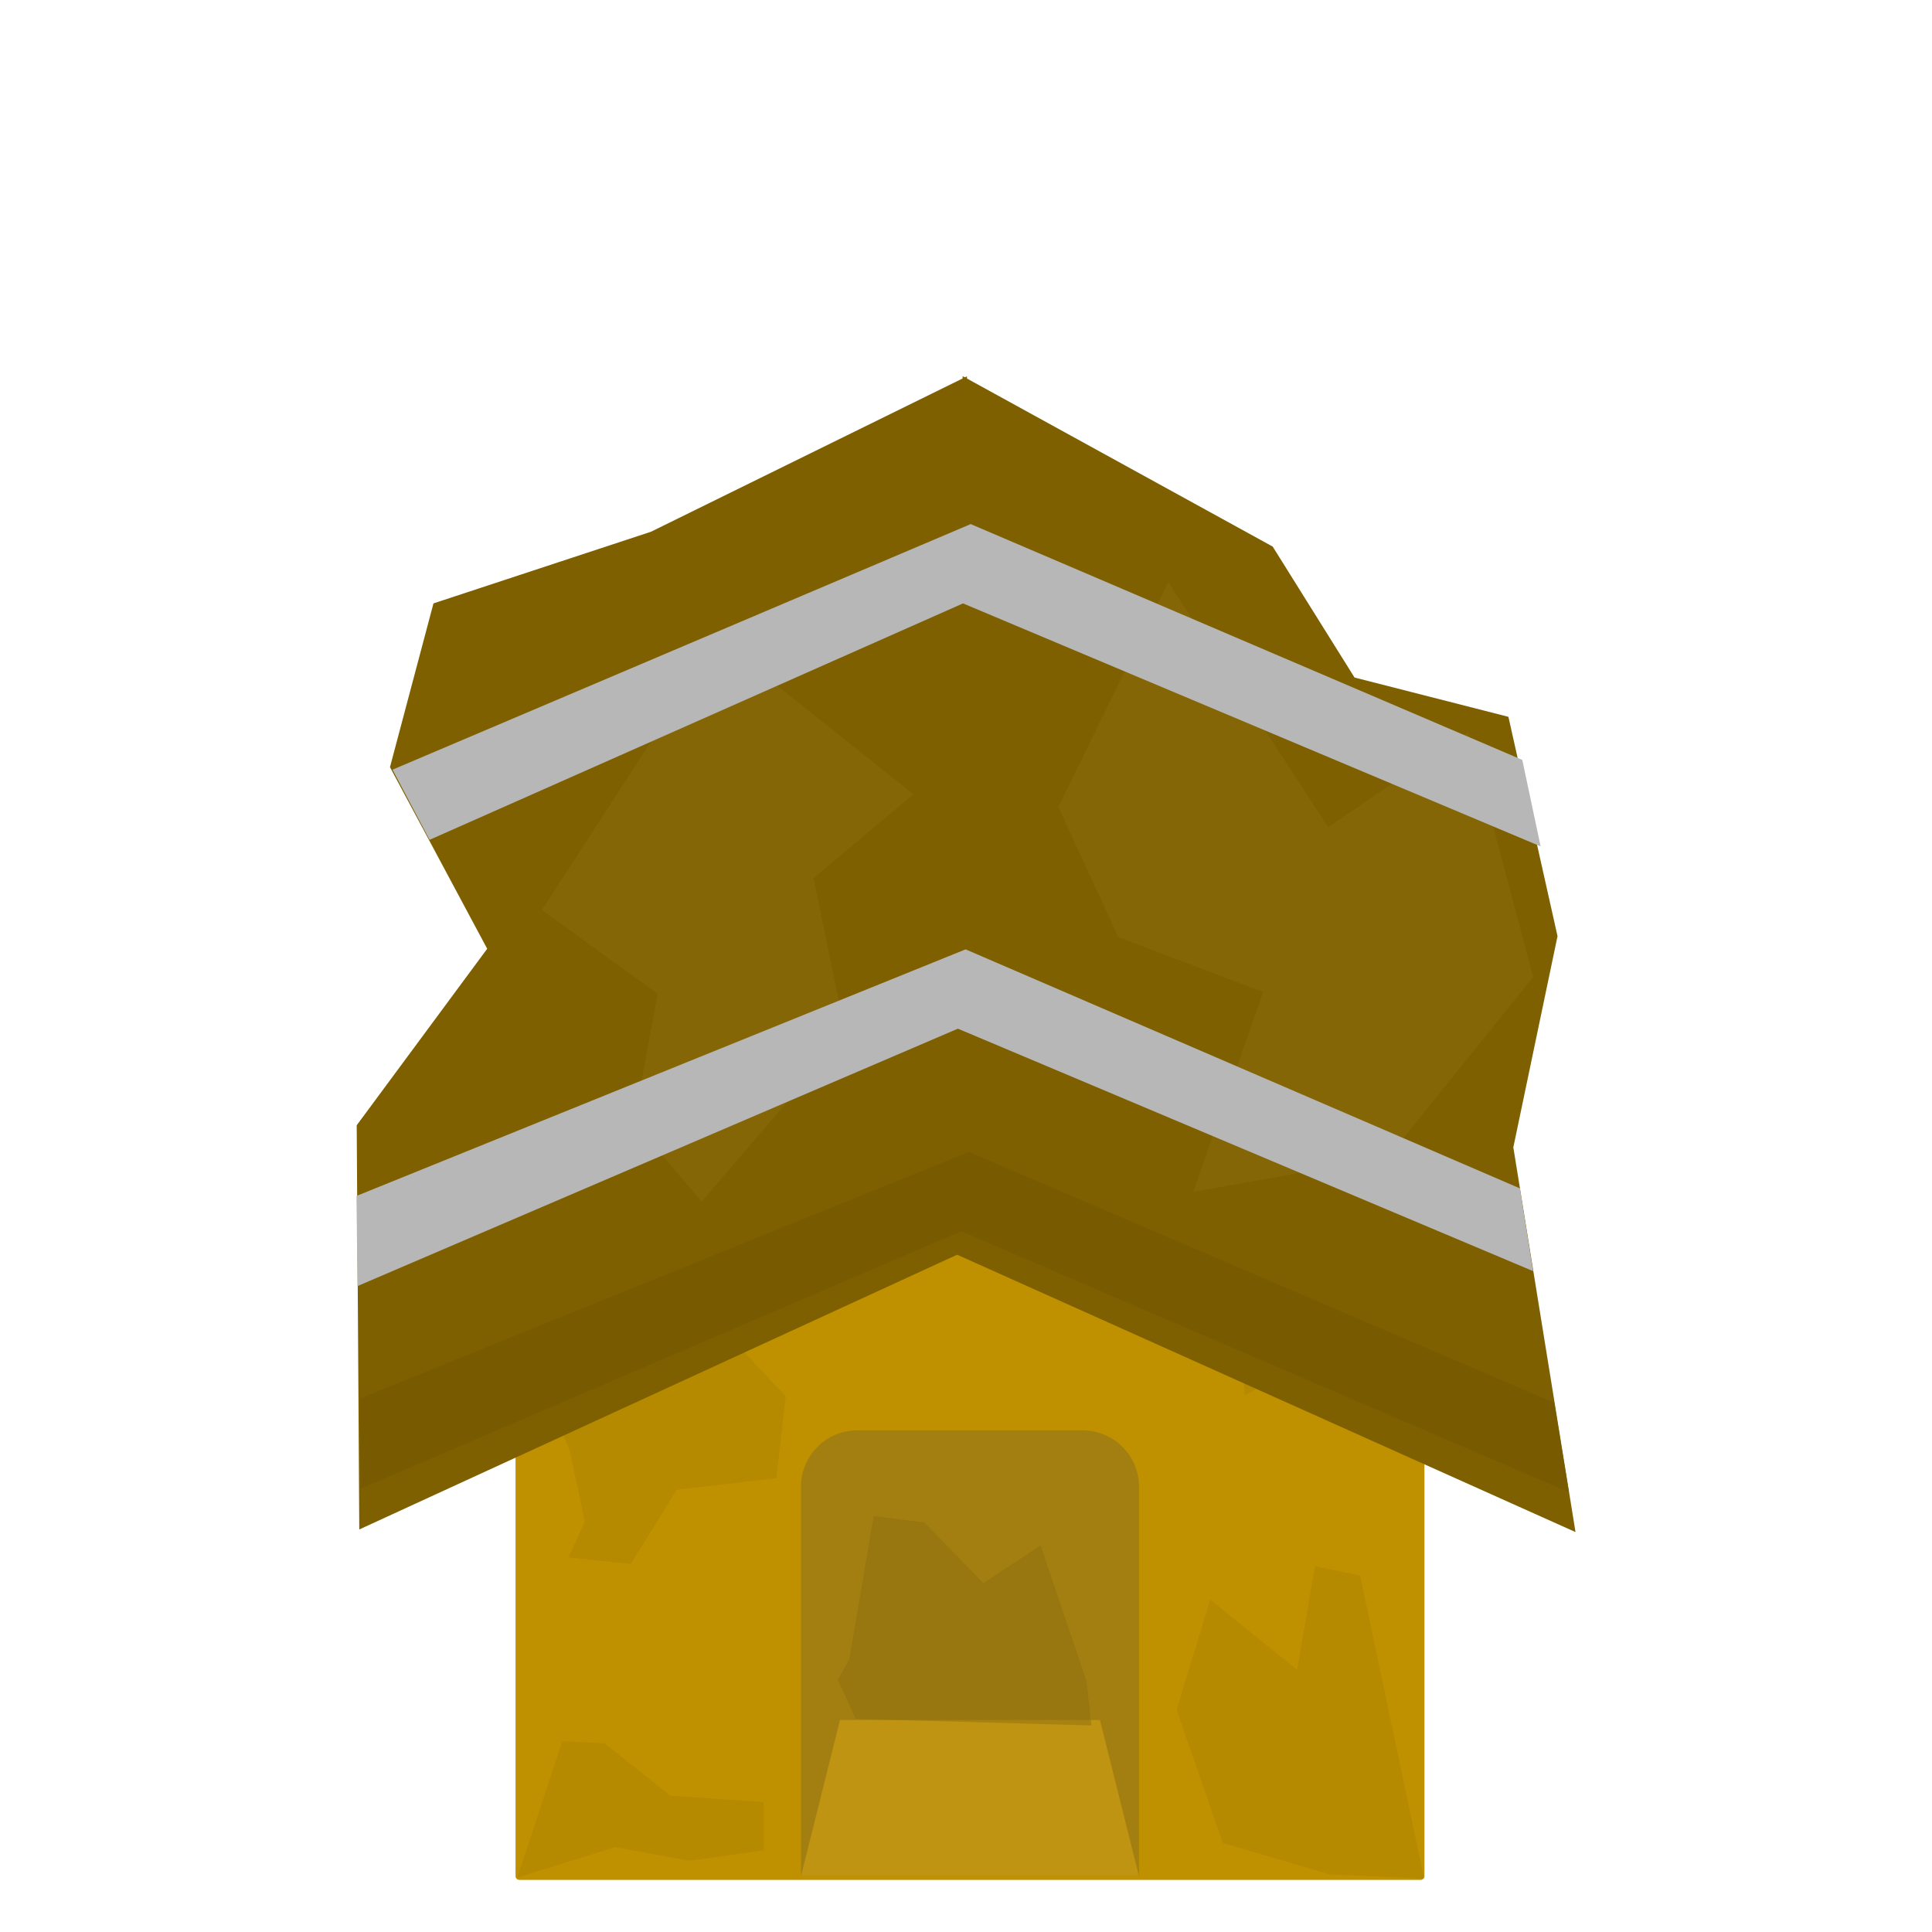 <svg version="1.1" viewBox="0.0 0.0 256.0 256.0" fill="none" stroke="none" stroke-linecap="square" stroke-miterlimit="10" xmlns:xlink="http://www.w3.org/1999/xlink" xmlns="http://www.w3.org/2000/svg"><clipPath id="p.0"><path d="m0 0l256.0 0l0 256.0l-256.0 0l0 -256.0z" clip-rule="nonzero"/></clipPath><g clip-path="url(#p.0)"><path fill="#000000" fill-opacity="0.0" d="m0 0l256.0 0l0 256.0l-256.0 0z" fill-rule="evenodd"/><path fill="#bf9000" d="m-1066.671 403.263l119.433 0l0 100.535l-119.433 0z" fill-rule="evenodd"/><path stroke="#bf9000" stroke-width="1.0" stroke-linejoin="round" stroke-linecap="butt" d="m-1066.671 403.263l119.433 0l0 100.535l-119.433 0z" fill-rule="evenodd"/><path fill="#bf9000" d="m-1066.671 403.269l59.717 -42.079l59.717 42.079z" fill-rule="evenodd"/><path stroke="#bf9000" stroke-width="1.0" stroke-linejoin="round" stroke-linecap="butt" d="m-1066.671 403.269l59.717 -42.079l59.717 42.079z" fill-rule="evenodd"/><path fill="#7f6000" d="m-1007.033 264.033l-80.661 37.189l0 115.724l80.661 -37.189z" fill-rule="evenodd"/><path stroke="#7f6000" stroke-width="3.0" stroke-linejoin="round" stroke-linecap="butt" d="m-1007.033 264.033l-80.661 37.189l0 115.724l80.661 -37.189z" fill-rule="evenodd"/><path fill="#7f6000" d="m-1006.955 264.033l80.661 37.189l0 115.724l-80.661 -37.189z" fill-rule="evenodd"/><path stroke="#7f6000" stroke-width="3.0" stroke-linejoin="round" stroke-linecap="butt" d="m-1006.955 264.033l80.661 37.189l0 115.724l-80.661 -37.189z" fill-rule="evenodd"/><path fill="#9a7917" fill-opacity="0.75" d="m-1021.884 444.728l29.858 0l0 0c1.98 0 3.878 0.786 5.278 2.186c1.4 1.4 2.186 3.299 2.186 5.278l0 51.622c0 1.8310547E-4 -1.8310547E-4 3.6621094E-4 -3.6621094E-4 3.6621094E-4l-44.787 -3.6621094E-4l0 0c-2.4414062E-4 0 -3.6621094E-4 -1.8310547E-4 -3.6621094E-4 -3.9672852E-4l3.6621094E-4 -51.622l0 0c0 -4.123 3.342 -7.465 7.465 -7.465z" fill-rule="evenodd"/><path fill="#d0a213" fill-opacity="0.6" d="m-1029.348 503.799l5.173 -20.693l34.441 0l5.173 20.693z" fill-rule="evenodd"/><path fill="#785a00" d="m-1007.005 369.089l-80.661 34.441l0 7.638l80.661 -34.441z" fill-rule="evenodd"/><path stroke="#785a00" stroke-width="3.0" stroke-linejoin="round" stroke-linecap="butt" d="m-1007.005 369.089l-80.661 34.441l0 7.638l80.661 -34.441z" fill-rule="evenodd"/><path fill="#785a00" d="m-1006.965 369.088l80.661 34.441l0 7.638l-80.661 -34.441z" fill-rule="evenodd"/><path stroke="#785a00" stroke-width="3.0" stroke-linejoin="round" stroke-linecap="butt" d="m-1006.965 369.088l80.661 34.441l0 7.638l-80.661 -34.441z" fill-rule="evenodd"/><path fill="#7b5e06" fill-opacity="0.15" d="m-1067.073 409.079l60.0 -27.732l6.795 26.856l-33.871 4.667l-7.919 15.971l10.696 11.388l-1.249 10.835l-13.194 1.528l-6.087 9.84l-8.244 -0.866l2.168 -4.772l-2.005 -9.341l-4.283 -10.835l1.302 -12.362z" fill-rule="evenodd"/><path fill="#a28017" d="m-1036.293 414.895l0 0c0 -1.621 1.314 -2.934 2.934 -2.934l52.808 0c0.778 0 1.525 0.309 2.075 0.859c0.55 0.55 0.859 1.297 0.859 2.075l0 11.737c0 1.621 -1.314 2.934 -2.934 2.934l-52.808 0c-1.621 0 -2.934 -1.314 -2.934 -2.934z" fill-rule="evenodd"/><path fill="#7b5e06" fill-opacity="0.15" d="m-946.79 504.118l-8.472 -40.139l-5.971 -1.249l-2.362 13.751l-11.528 -9.307l-4.444 14.585l6.11 17.638l14.168 4.165z" fill-rule="evenodd"/><path fill="#7b5e06" fill-opacity="0.15" d="m-1066.929 503.979l5.974 -18.055l5.554 0.278l8.751 6.945l12.362 0.832l0 6.388l-9.861 1.391l-9.864 -1.806z" fill-rule="evenodd"/><path fill="#7b5e06" fill-opacity="0.15" d="m-946.79 409.118l-6.945 25.696l-6.388 -0.835l-10.417 6.113l-0.693 -9.168l-4.029 -13.89l3.055 -8.887l7.362 -1.667l3.472 11.11l4.722 -6.249z" fill-rule="evenodd"/><path fill="#8c6d10" fill-opacity="0.45" d="m-1076.045 334.071l29.139 -45.034l32.451 25.827l-16.556 13.908l5.297 25.827l-23.84 27.816l-11.257 -13.247l3.974 -21.192z" fill-rule="evenodd"/><path fill="#8c6d10" fill-opacity="0.45" d="m-995.249 322.15l14.57 -29.803l21.192 32.451l18.543 -12.583l8.609 32.451l-19.205 23.84l-25.827 4.635l9.27 -26.488l-19.205 -7.286z" fill-rule="evenodd"/><path fill="#b7b7b7" d="m-1006.974 337.192l-80.661 34.441l0 7.638l80.661 -34.441z" fill-rule="evenodd"/><path stroke="#b7b7b7" stroke-width="3.0" stroke-linejoin="round" stroke-linecap="butt" d="m-1006.974 337.192l-80.661 34.441l0 7.638l80.661 -34.441z" fill-rule="evenodd"/><path fill="#b7b7b7" d="m-1006.935 337.191l80.661 34.441l0 7.638l-80.661 -34.441z" fill-rule="evenodd"/><path stroke="#b7b7b7" stroke-width="3.0" stroke-linejoin="round" stroke-linecap="butt" d="m-1006.935 337.191l80.661 34.441l0 7.638l-80.661 -34.441z" fill-rule="evenodd"/><path fill="#b7b7b7" d="m-1006.994 286.176l-80.661 34.441l0 7.638l80.661 -34.441z" fill-rule="evenodd"/><path stroke="#b7b7b7" stroke-width="3.0" stroke-linejoin="round" stroke-linecap="butt" d="m-1006.994 286.176l-80.661 34.441l0 7.638l80.661 -34.441z" fill-rule="evenodd"/><path fill="#b7b7b7" d="m-1006.955 286.175l80.661 34.441l0 7.638l-80.661 -34.441z" fill-rule="evenodd"/><path stroke="#b7b7b7" stroke-width="3.0" stroke-linejoin="round" stroke-linecap="butt" d="m-1006.955 286.175l80.661 34.441l0 7.638l-80.661 -34.441z" fill-rule="evenodd"/><path fill="#000000" fill-opacity="0.0" d="m-1088.375 418.635l80.509 -36.863l82.205 36.863l0.423 -117.795l-81.354 -38.559l-82.835 38.921z" fill-rule="evenodd"/><path stroke="#666666" stroke-width="2.0" stroke-linejoin="round" stroke-linecap="butt" d="m-1088.375 418.635l80.509 -36.863l82.205 36.863l0.423 -117.795l-81.354 -38.559l-82.835 38.921z" fill-rule="evenodd"/><path fill="#8c6d10" fill-opacity="0.45" d="m-1022.968 475.155l3.255 -19.087l6.724 0.866l7.808 8.026l7.591 -4.99l6.076 18.005l0.651 5.856l-31.239 -0.866l-2.386 -5.207z" fill-rule="evenodd"/><path fill="#bf9000" d="m-207.35 148.063l119.433 0l0 100.535l-119.433 0z" fill-rule="evenodd"/><path stroke="#bf9000" stroke-width="1.0" stroke-linejoin="round" stroke-linecap="butt" d="m-207.35 148.063l119.433 0l0 100.535l-119.433 0z" fill-rule="evenodd"/><path fill="#bf9000" d="m-207.35 148.07l59.717 -42.079l59.717 42.079z" fill-rule="evenodd"/><path stroke="#bf9000" stroke-width="1.0" stroke-linejoin="round" stroke-linecap="butt" d="m-207.35 148.07l59.717 -42.079l59.717 42.079z" fill-rule="evenodd"/><path fill="#7f6000" d="m-147.712 8.833l-80.661 37.189l0 115.724l80.661 -37.189z" fill-rule="evenodd"/><path stroke="#7f6000" stroke-width="3.0" stroke-linejoin="round" stroke-linecap="butt" d="m-147.712 8.833l-80.661 37.189l0 115.724l80.661 -37.189z" fill-rule="evenodd"/><path fill="#7f6000" d="m-147.633 8.833l80.661 37.189l0 115.724l-80.661 -37.189z" fill-rule="evenodd"/><path stroke="#7f6000" stroke-width="3.0" stroke-linejoin="round" stroke-linecap="butt" d="m-147.633 8.833l80.661 37.189l0 115.724l-80.661 -37.189z" fill-rule="evenodd"/><path fill="#9a7917" fill-opacity="0.75" d="m-162.562 189.529l29.858 0l0 0c1.98 0 3.878 0.786 5.278 2.186c1.4 1.4 2.186 3.299 2.186 5.278l0 51.622c0 2.1362305E-4 -1.6784668E-4 3.8146973E-4 -3.7384033E-4 3.8146973E-4l-44.787 -3.8146973E-4l0 0c-2.1362305E-4 0 -3.8146973E-4 -1.5258789E-4 -3.8146973E-4 -3.6621094E-4l3.8146973E-4 -51.622l0 0c0 -4.123 3.342 -7.465 7.465 -7.465z" fill-rule="evenodd"/><path fill="#d0a213" fill-opacity="0.6" d="m-170.027 248.6l5.173 -20.693l34.441 0l5.173 20.693z" fill-rule="evenodd"/><path fill="#785a00" d="m-147.683 113.889l-80.661 34.441l0 7.638l80.661 -34.441z" fill-rule="evenodd"/><path stroke="#785a00" stroke-width="3.0" stroke-linejoin="round" stroke-linecap="butt" d="m-147.683 113.889l-80.661 34.441l0 7.638l80.661 -34.441z" fill-rule="evenodd"/><path fill="#785a00" d="m-147.644 113.888l80.661 34.441l0 7.638l-80.661 -34.441z" fill-rule="evenodd"/><path stroke="#785a00" stroke-width="3.0" stroke-linejoin="round" stroke-linecap="butt" d="m-147.644 113.888l80.661 34.441l0 7.638l-80.661 -34.441z" fill-rule="evenodd"/><path fill="#7b5e06" fill-opacity="0.15" d="m-207.752 153.879l60.0 -27.732l6.795 26.856l-33.871 4.667l-7.919 15.971l10.696 11.388l-1.249 10.835l-13.194 1.528l-6.087 9.84l-8.244 -0.866l2.168 -4.772l-2.005 -9.341l-4.283 -10.835l1.302 -12.362z" fill-rule="evenodd"/><path fill="#a28017" d="m-165.173 154.899l4.507 -7.805l7.805 -4.507l9.014 0l7.805 4.507l4.507 7.805l0 9.014l-4.507 7.805l-7.805 4.507l-9.014 0l-7.805 -4.507l-4.507 -7.805z" fill-rule="evenodd"/><path fill="#7b5e06" fill-opacity="0.15" d="m-87.468 248.919l-8.472 -40.139l-5.971 -1.249l-2.362 13.751l-11.528 -9.307l-4.444 14.585l6.11 17.638l14.168 4.165z" fill-rule="evenodd"/><path fill="#7b5e06" fill-opacity="0.15" d="m-207.608 248.78l5.974 -18.055l5.554 0.278l8.751 6.945l12.362 0.832l0 6.388l-9.861 1.391l-9.864 -1.806z" fill-rule="evenodd"/><path fill="#7b5e06" fill-opacity="0.15" d="m-87.469 153.919l-6.945 25.696l-6.388 -0.835l-10.417 6.113l-0.693 -9.168l-4.029 -13.89l3.055 -8.887l7.362 -1.667l3.472 11.11l4.722 -6.249z" fill-rule="evenodd"/><path fill="#8c6d10" fill-opacity="0.45" d="m-216.723 78.871l29.139 -45.034l32.451 25.827l-16.556 13.908l5.297 25.827l-23.84 27.816l-11.257 -13.247l3.974 -21.192z" fill-rule="evenodd"/><path fill="#8c6d10" fill-opacity="0.45" d="m-135.928 66.95l14.57 -29.803l21.192 32.451l18.543 -12.583l8.609 32.451l-19.205 23.84l-25.827 4.635l9.27 -26.488l-19.205 -7.286z" fill-rule="evenodd"/><path fill="#b7b7b7" d="m-147.653 81.992l-80.661 34.441l0 7.638l80.661 -34.441z" fill-rule="evenodd"/><path stroke="#b7b7b7" stroke-width="3.0" stroke-linejoin="round" stroke-linecap="butt" d="m-147.653 81.992l-80.661 34.441l0 7.638l80.661 -34.441z" fill-rule="evenodd"/><path fill="#b7b7b7" d="m-147.614 81.991l80.661 34.441l0 7.638l-80.661 -34.441z" fill-rule="evenodd"/><path stroke="#b7b7b7" stroke-width="3.0" stroke-linejoin="round" stroke-linecap="butt" d="m-147.614 81.991l80.661 34.441l0 7.638l-80.661 -34.441z" fill-rule="evenodd"/><path fill="#b7b7b7" d="m-147.673 30.977l-80.661 34.441l0 7.638l80.661 -34.441z" fill-rule="evenodd"/><path stroke="#b7b7b7" stroke-width="3.0" stroke-linejoin="round" stroke-linecap="butt" d="m-147.673 30.977l-80.661 34.441l0 7.638l80.661 -34.441z" fill-rule="evenodd"/><path fill="#b7b7b7" d="m-147.633 30.975l80.661 34.441l0 7.638l-80.661 -34.441z" fill-rule="evenodd"/><path stroke="#b7b7b7" stroke-width="3.0" stroke-linejoin="round" stroke-linecap="butt" d="m-147.633 30.975l80.661 34.441l0 7.638l-80.661 -34.441z" fill-rule="evenodd"/><path fill="#000000" fill-opacity="0.0" d="m-229.054 163.436l80.509 -36.864l82.205 36.864l0.423 -117.795l-81.354 -38.559l-82.835 38.921z" fill-rule="evenodd"/><path fill="#8c6d10" fill-opacity="0.45" d="m-163.647 219.955l3.255 -19.087l6.724 0.866l7.808 8.026l7.591 -4.99l6.076 18.005l0.651 5.856l-31.239 -0.866l-2.386 -5.207z" fill-rule="evenodd"/><path fill="#bf9000" d="m-406.537 148.063l119.433 0l0 100.535l-119.433 0z" fill-rule="evenodd"/><path stroke="#bf9000" stroke-width="1.0" stroke-linejoin="round" stroke-linecap="butt" d="m-406.537 148.063l119.433 0l0 100.535l-119.433 0z" fill-rule="evenodd"/><path fill="#bf9000" d="m-406.537 148.069l59.717 -42.079l59.717 42.079z" fill-rule="evenodd"/><path stroke="#bf9000" stroke-width="1.0" stroke-linejoin="round" stroke-linecap="butt" d="m-406.537 148.069l59.717 -42.079l59.717 42.079z" fill-rule="evenodd"/><path fill="#9a7917" fill-opacity="0.75" d="m-361.75 189.528l29.858 0l0 0c1.98 0 3.878 0.786 5.278 2.186c1.4 1.4 2.186 3.299 2.186 5.278l0 51.622c0 2.1362305E-4 -1.5258789E-4 3.8146973E-4 -3.6621094E-4 3.8146973E-4l-44.787 -3.8146973E-4l0 0c-2.1362305E-4 0 -3.9672852E-4 -1.5258789E-4 -3.9672852E-4 -3.6621094E-4l3.9672852E-4 -51.622l0 0c0 -4.123 3.342 -7.465 7.465 -7.465z" fill-rule="evenodd"/><path fill="#d0a213" fill-opacity="0.6" d="m-369.214 248.599l5.173 -20.693l34.441 0l5.173 20.693z" fill-rule="evenodd"/><path fill="#7b5e06" fill-opacity="0.15" d="m-406.94 153.879l60.0 -27.732l6.795 26.856l-33.871 4.667l-7.919 15.971l10.696 11.388l-1.249 10.835l-13.194 1.528l-6.087 9.84l-8.244 -0.866l2.168 -4.772l-2.005 -9.341l-4.283 -10.835l1.302 -12.362z" fill-rule="evenodd"/><path fill="#a28017" d="m-361.585 164.155l3.815 -6.607l6.607 -3.815l7.63 0l6.607 3.815l3.815 6.607l0 7.63l-3.815 6.607l-6.607 3.815l-7.63 0l-6.607 -3.815l-3.815 -6.607z" fill-rule="evenodd"/><path fill="#7b5e06" fill-opacity="0.15" d="m-286.656 248.918l-8.472 -40.139l-5.971 -1.249l-2.362 13.751l-11.528 -9.307l-4.444 14.585l6.11 17.638l14.168 4.165z" fill-rule="evenodd"/><path fill="#7b5e06" fill-opacity="0.15" d="m-406.795 248.779l5.974 -18.055l5.554 0.278l8.751 6.945l12.362 0.832l0 6.388l-9.861 1.391l-9.864 -1.806z" fill-rule="evenodd"/><path fill="#7b5e06" fill-opacity="0.15" d="m-286.656 153.918l-6.945 25.696l-6.388 -0.835l-10.417 6.113l-0.693 -9.168l-4.029 -13.89l3.055 -8.887l7.362 -1.667l3.472 11.11l4.722 -6.249z" fill-rule="evenodd"/><path fill="#8c6d10" fill-opacity="0.45" d="m-362.835 219.955l3.255 -19.087l6.724 0.866l7.808 8.026l7.591 -4.99l6.076 18.005l0.651 5.856l-31.239 -0.866l-2.386 -5.207z" fill-rule="evenodd"/><path fill="#7f6000" d="m-427.743 178.662l79.661 -36.609l0.864 -116.189l-41.879 20.596l-28.814 9.491l-5.764 21.696l12.882 24.068l-17.289 23.388z" fill-rule="evenodd"/><path fill="#8c6d10" fill-opacity="0.45" d="m-403.538 96.583l23.288 -35.987l25.935 20.638l-13.232 11.114l4.233 20.638l-19.053 22.228l-8.997 -10.585l3.176 -16.934z" fill-rule="evenodd"/><path fill="#7f6000" d="m-347.793 25.843l41.081 22.58l10.845 17.352l20.391 5.207l6.507 29.068l-5.856 27.982l8.241 50.976l-83.129 -36.997z" fill-rule="evenodd"/><path fill="#8c6d10" fill-opacity="0.45" d="m-335.115 82.949l14.57 -29.803l21.192 32.451l18.543 -12.583l8.609 32.451l-19.205 23.84l-25.827 4.635l9.27 -26.488l-19.205 -7.286z" fill-rule="evenodd"/><path fill="#b7b7b7" d="m-428.115 134.47l0.139 11.942l79.554 -34.108l76.26 32.018l-1.745 -10.669l-73.496 -31.858z" fill-rule="evenodd"/><path fill="#b7b7b7" d="m-423.336 77.985l4.908 9.297l70.685 -31.328l76.535 32.197l-2.43 -11.459l-73.087 -31.247z" fill-rule="evenodd"/><path fill="#785a00" d="m-427.682 161.315l0.139 11.942l79.554 -34.108l80.58 34.562l-1.843 -11.738l-77.719 -33.333z" fill-rule="evenodd"/><path fill="#bf9000" d="m68.812 148.063l119.433 0l0 100.535l-119.433 0z" fill-rule="evenodd"/><path stroke="#bf9000" stroke-width="1.0" stroke-linejoin="round" stroke-linecap="butt" d="m68.812 148.063l119.433 0l0 100.535l-119.433 0z" fill-rule="evenodd"/><path fill="#bf9000" d="m68.812 148.069l59.717 -42.079l59.717 42.079z" fill-rule="evenodd"/><path stroke="#bf9000" stroke-width="1.0" stroke-linejoin="round" stroke-linecap="butt" d="m68.812 148.069l59.717 -42.079l59.717 42.079z" fill-rule="evenodd"/><path fill="#9a7917" fill-opacity="0.75" d="m113.599 189.528l29.858 0l0 0c1.98 0 3.878 0.786 5.278 2.186c1.4 1.4 2.186 3.299 2.186 5.278l0 51.622c0 2.1362305E-4 -1.6784668E-4 3.8146973E-4 -3.8146973E-4 3.8146973E-4l-44.787 -3.8146973E-4l0 0c-2.0599365E-4 0 -3.7384033E-4 -1.5258789E-4 -3.7384033E-4 -3.6621094E-4l3.7384033E-4 -51.622l0 0c0 -4.123 3.342 -7.465 7.465 -7.465z" fill-rule="evenodd"/><path fill="#d0a213" fill-opacity="0.6" d="m106.135 248.599l5.173 -20.693l34.441 0l5.173 20.693z" fill-rule="evenodd"/><path fill="#7b5e06" fill-opacity="0.15" d="m68.41 153.879l60 -27.732l6.795 26.856l-33.871 4.667l-7.919 15.971l10.696 11.388l-1.249 10.835l-13.194 1.528l-6.087 9.84l-8.244 -0.866l2.168 -4.772l-2.005 -9.341l-4.283 -10.835l1.302 -12.362z" fill-rule="evenodd"/><path fill="#7b5e06" fill-opacity="0.15" d="m188.693 248.918l-8.472 -40.139l-5.971 -1.249l-2.362 13.751l-11.528 -9.307l-4.444 14.585l6.11 17.638l14.168 4.165z" fill-rule="evenodd"/><path fill="#7b5e06" fill-opacity="0.15" d="m68.554 248.779l5.974 -18.055l5.554 0.278l8.751 6.945l12.362 0.832l0 6.388l-9.861 1.391l-9.864 -1.806z" fill-rule="evenodd"/><path fill="#7b5e06" fill-opacity="0.15" d="m188.693 153.918l-6.945 25.696l-6.388 -0.835l-10.417 6.113l-0.693 -9.168l-4.029 -13.89l3.055 -8.887l7.362 -1.667l3.472 11.11l4.722 -6.249z" fill-rule="evenodd"/><path fill="#8c6d10" fill-opacity="0.45" d="m112.515 219.955l3.255 -19.087l6.724 0.866l7.808 8.026l7.591 -4.99l6.076 18.005l0.651 5.856l-31.239 -0.866l-2.386 -5.207z" fill-rule="evenodd"/><path fill="#7f6000" d="m47.606 202.662l79.661 -36.609l0.864 -116.189l-41.879 20.596l-28.814 9.491l-5.764 21.696l12.882 24.068l-17.289 23.388z" fill-rule="evenodd"/><path fill="#8c6d10" fill-opacity="0.45" d="m71.811 120.583l23.288 -35.987l25.935 20.638l-13.232 11.114l4.233 20.638l-19.053 22.228l-8.997 -10.585l3.176 -16.934z" fill-rule="evenodd"/><path fill="#7f6000" d="m127.556 49.843l41.081 22.58l10.845 17.352l20.391 5.207l6.507 29.068l-5.856 27.982l8.241 50.976l-82.213 -36.877z" fill-rule="evenodd"/><path fill="#8c6d10" fill-opacity="0.45" d="m140.234 106.949l14.57 -29.803l21.192 32.451l18.543 -12.583l8.609 32.451l-19.205 23.84l-25.827 4.635l9.27 -26.488l-19.205 -7.286z" fill-rule="evenodd"/><path fill="#b7b7b7" d="m47.234 158.47l0.139 11.942l79.554 -34.108l76.21 32.123l-1.745 -10.961l-73.446 -31.672z" fill-rule="evenodd"/><path fill="#b7b7b7" d="m52.013 101.985l4.908 9.297l70.685 -31.328l76.535 32.197l-2.43 -11.459l-73.087 -31.247z" fill-rule="evenodd"/><path fill="#785a00" d="m47.667 185.315l0.139 11.942l79.554 -34.108l80.53 34.57l-1.94 -11.835l-77.572 -33.244z" fill-rule="evenodd"/></g></svg>